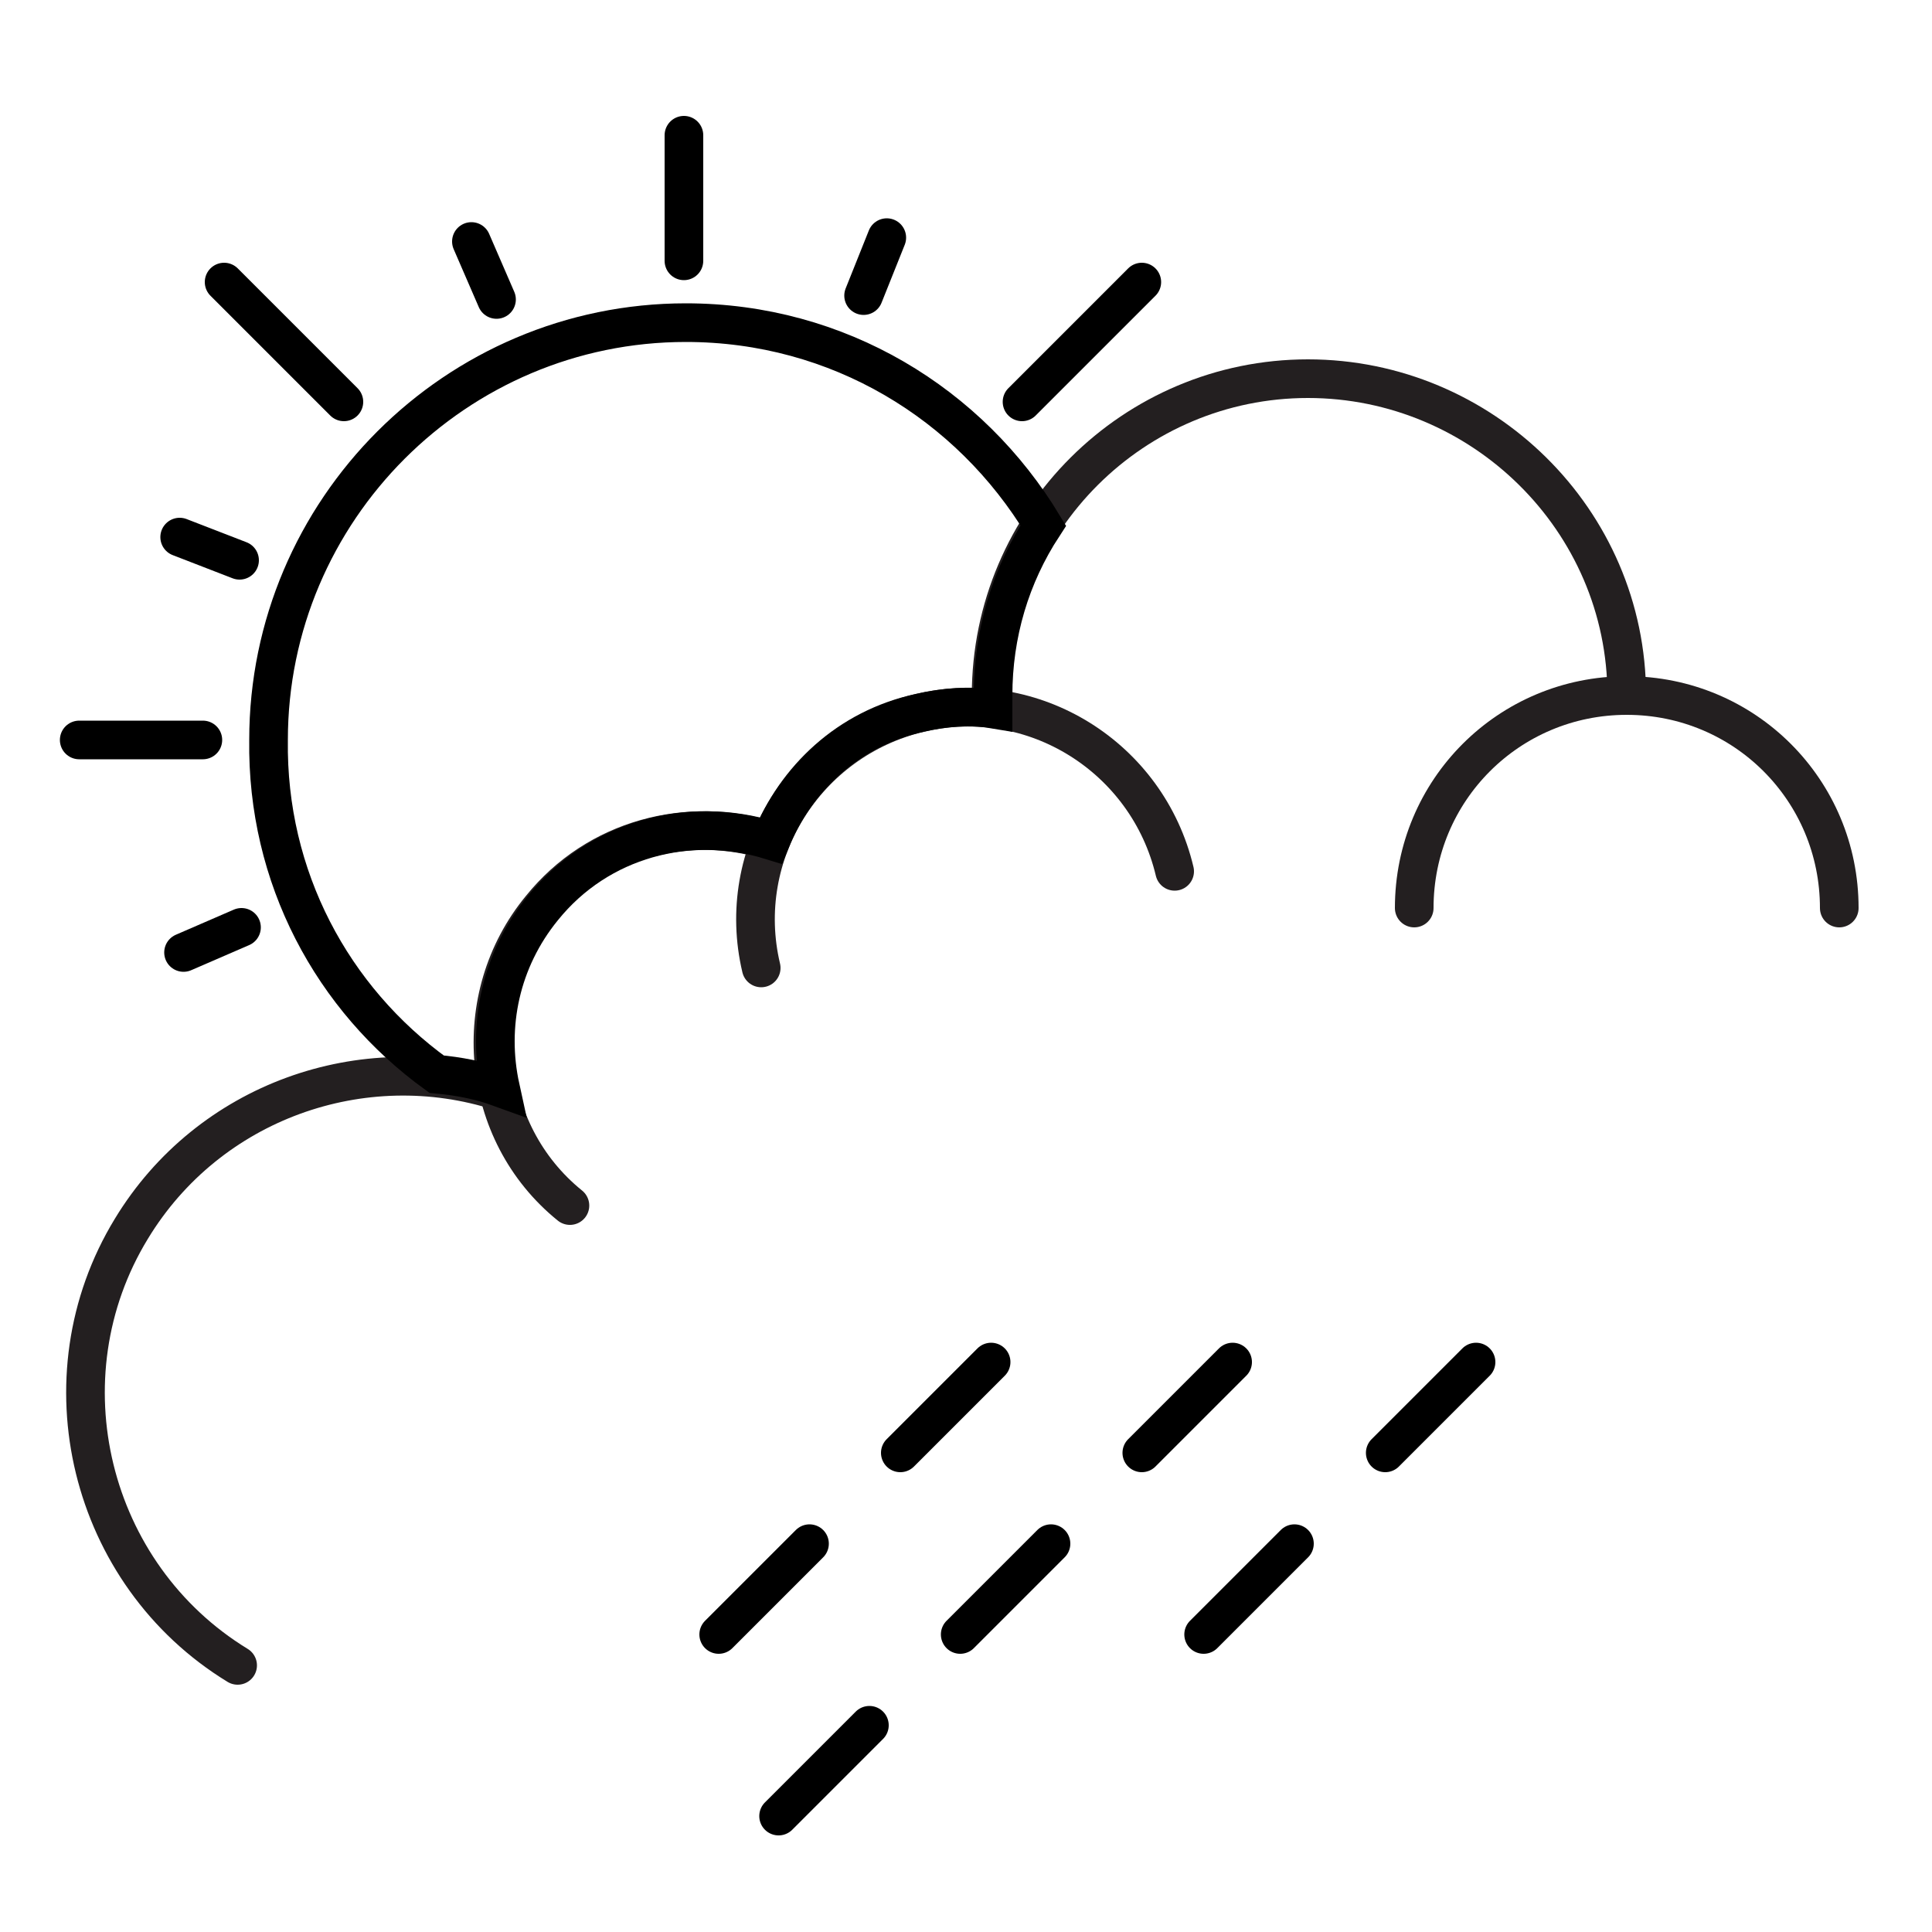 <?xml version="1.0" encoding="utf-8"?>
<!-- Generator: Adobe Illustrator 24.0.0, SVG Export Plug-In . SVG Version: 6.00 Build 0)  -->
<svg version="1.1" id="Layer_1" xmlns="http://www.w3.org/2000/svg" xmlns:xlink="http://www.w3.org/1999/xlink" x="0px" y="0px"
	 viewBox="0 0 100 100" style="enable-background:new 0 0 100 100;" xml:space="preserve">
<style type="text/css">
	.st0{fill:none;stroke:#000000;stroke-width:2;stroke-linecap:round;stroke-miterlimit:10;}
	.st1{fill:none;stroke:#000000;stroke-width:2;stroke-miterlimit:10;}
	.st2{fill:none;stroke:#231F20;stroke-width:2;stroke-linecap:round;stroke-miterlimit:10;}
</style>
<path class="st2" d="M73.2,47c0-6.1,4.9-11,11-11c6.1,0,11,4.9,11,11"/>
<line class="st0" x1="54.4" y1="79.9" x2="49.7" y2="84.6"/>
<line class="st0" x1="45" y1="89.3" x2="40.3" y2="94"/>
<line class="st0" x1="76.4" y1="70.5" x2="71.7" y2="75.2"/>
<line class="st0" x1="67" y1="79.9" x2="62.3" y2="84.6"/>
<line class="st0" x1="51.3" y1="70.5" x2="46.6" y2="75.2"/>
<line class="st0" x1="63.8" y1="70.5" x2="59.1" y2="75.2"/>
<line class="st0" x1="41.9" y1="79.9" x2="37.2" y2="84.6"/>
<path class="st2" d="M39.4,50.1c-1.4-5.9,2.3-11.8,8.2-13.2s11.8,2.3,13.2,8.2"/>
<path class="st2" d="M29.5,62.4c-4.7-3.8-5.3-10.8-1.5-15.4c2.9-3.6,7.6-4.8,11.8-3.5"/>
<path class="st2" d="M12.3,86.2C4.6,81.5,2.1,71.3,6.8,63.6c4-6.6,12-9.4,19.1-7.1"/>
<path class="st2" d="M51.3,36c0-9.1,7.4-16.4,16.4-16.4S84.2,26.9,84.2,36"/>
<line class="st0" x1="4.1" y1="38.3" x2="10.5" y2="38.3"/>
<line class="st0" x1="35.4" y1="7" x2="35.4" y2="13.5"/>
<line class="st0" x1="11.6" y1="14.6" x2="17.8" y2="20.8"/>
<line class="st0" x1="59.1" y1="14.6" x2="52.9" y2="20.8"/>
<line class="st0" x1="24.4" y1="12.5" x2="25.7" y2="15.5"/>
<line class="st0" x1="45.9" y1="12.3" x2="44.7" y2="15.3"/>
<line class="st0" x1="12.5" y1="48" x2="9.5" y2="49.3"/>
<line class="st0" x1="12.4" y1="29" x2="9.3" y2="27.8"/>
<path class="st1" d="M22.6,55.6c1.1,0.1,2.2,0.3,3.3,0.7c-0.7-3.2,0-6.6,2.2-9.3c2.9-3.6,7.6-4.8,11.8-3.5l0,0
	c1.3-3.2,4-5.8,7.7-6.6c1.3-0.3,2.6-0.4,3.8-0.2c0-0.2,0-0.5,0-0.7c0-3.2,0.9-6.2,2.6-8.8c-3.8-6.3-10.6-10.5-18.5-10.5
	c-11.9,0-21.6,9.7-21.6,21.6C13.8,45.4,17.2,51.7,22.6,55.6z"/>
</svg>
